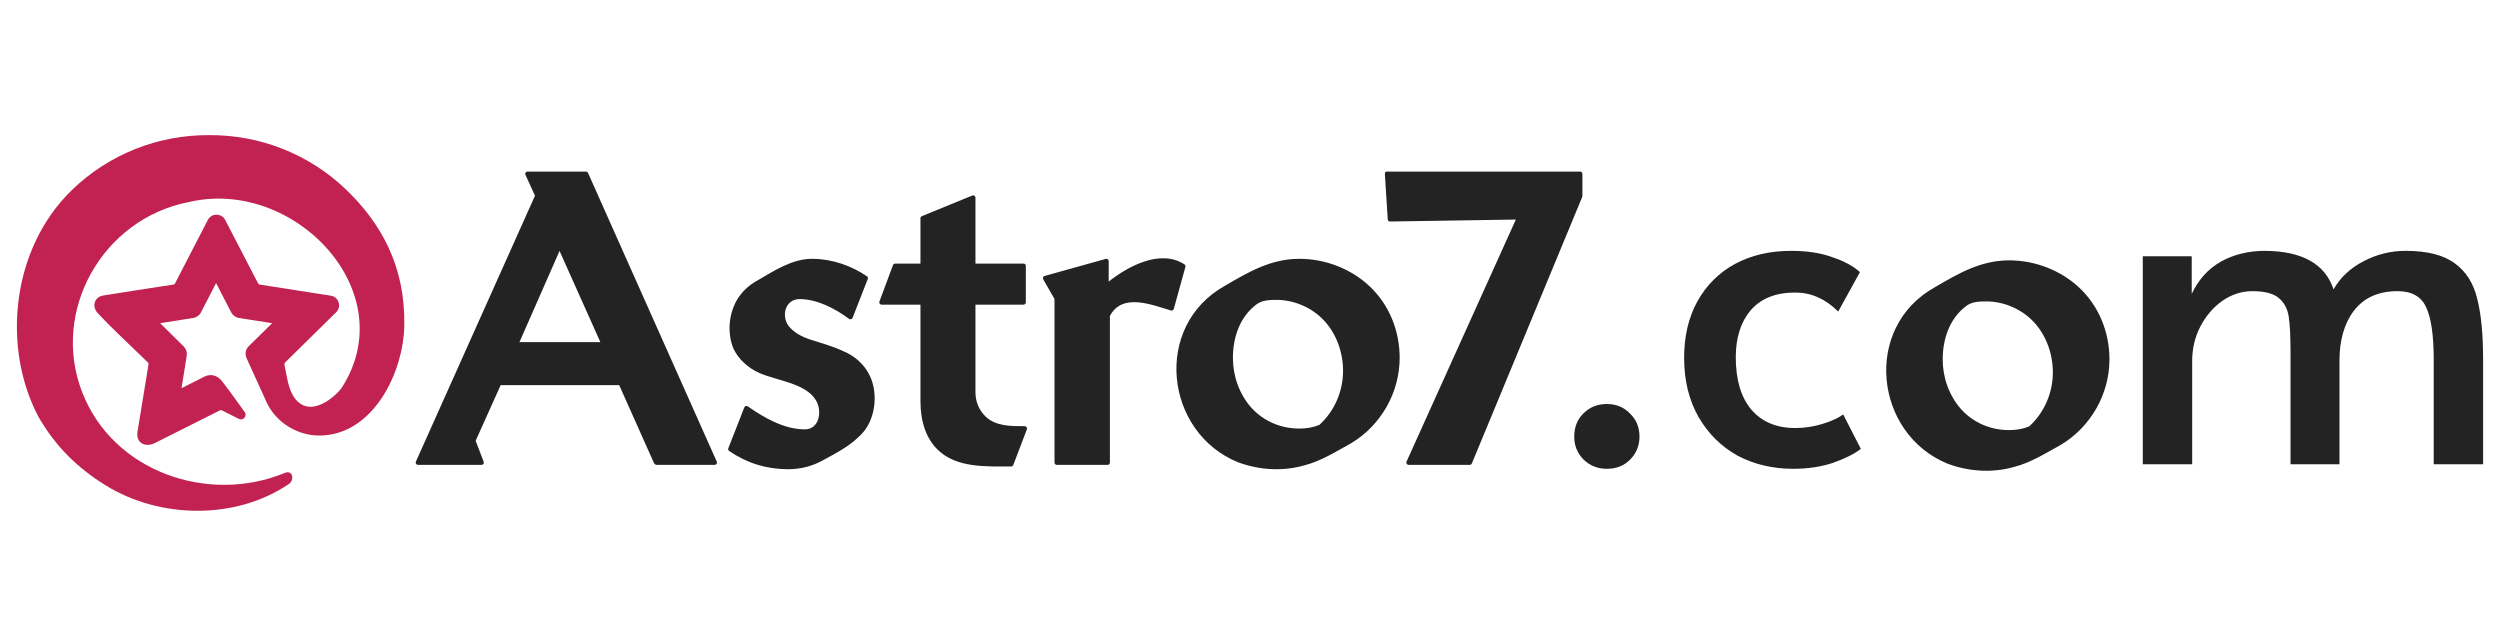 <svg width="148" height="38" viewBox="0 0 148 38" fill="none" xmlns="http://www.w3.org/2000/svg">
<path fill-rule="evenodd" clip-rule="evenodd" d="M16.867 27.995C12.36 29.862 6.684 27.954 4.857 23.195C3.003 18.396 6.077 12.963 11.152 11.968C17.403 10.468 23.934 17.293 20.201 22.999C19.653 23.68 18.445 24.554 17.625 23.775C17.06 23.239 16.998 22.301 16.837 21.583C16.828 21.54 16.841 21.495 16.872 21.465L19.932 18.453L19.935 18.45C20.222 18.125 20.041 17.586 19.604 17.508L19.602 17.508L15.374 16.847C15.333 16.84 15.298 16.815 15.28 16.779L13.323 13.004L13.322 13.002C13.107 12.614 12.528 12.615 12.313 13.002L12.312 13.004L10.362 16.778C10.343 16.815 10.308 16.84 10.267 16.846C8.864 17.058 7.373 17.292 6.077 17.499L6.073 17.5L6.069 17.501C5.557 17.62 5.439 18.166 5.782 18.533C6.729 19.547 7.772 20.493 8.756 21.459C8.786 21.488 8.799 21.529 8.793 21.569C8.576 22.9 8.354 24.231 8.139 25.561C8.03 26.234 8.611 26.508 9.174 26.225L13.022 24.292C13.058 24.274 13.099 24.274 13.136 24.293L14.152 24.806L14.155 24.808C14.4 24.91 14.642 24.633 14.496 24.408L14.494 24.405L14.492 24.402C14.05 23.8 13.618 23.173 13.154 22.578C12.897 22.248 12.518 22.102 12.121 22.285L12.12 22.286L10.746 22.981L11.056 21.054L11.056 21.053C11.082 20.854 11.027 20.667 10.88 20.515L10.879 20.515L9.48 19.132L11.427 18.826C11.628 18.796 11.806 18.67 11.898 18.49L12.792 16.757L13.686 18.49C13.778 18.667 13.951 18.793 14.148 18.826L16.11 19.132L14.71 20.51L14.708 20.512C14.517 20.725 14.494 20.976 14.611 21.235C14.968 22.025 15.328 22.814 15.688 23.604C16.244 25.031 17.743 25.931 19.277 25.766C22.239 25.481 23.878 21.925 23.934 19.323C24.011 15.776 22.57 13.205 20.435 11.174C18.273 9.118 15.384 7.979 12.385 8C9.346 7.978 6.423 9.147 4.255 11.251C0.639 14.759 0.12 20.605 2.279 24.68L2.28 24.682L2.281 24.684C3.28 26.413 4.553 27.679 6.253 28.732C9.452 30.712 13.94 30.796 17.102 28.652C17.447 28.419 17.333 27.803 16.867 27.995Z" fill="#C22251"/>
<path d="M31.23 10.157H34.686C34.777 10.157 34.809 10.232 34.84 10.302L42.433 27.33C42.472 27.418 42.405 27.52 42.308 27.52H38.913C38.806 27.52 38.75 27.49 38.708 27.396L36.657 22.801H29.638L28.158 26.097L28.635 27.336C28.669 27.424 28.602 27.52 28.508 27.52H24.744C24.647 27.52 24.579 27.418 24.619 27.33L31.672 11.584L31.106 10.348C31.065 10.26 31.132 10.157 31.23 10.157ZM82.108 10.157H93.542C93.617 10.157 93.679 10.217 93.679 10.292V11.568C93.679 11.598 93.68 11.629 93.668 11.658L87.144 27.412C87.12 27.471 87.079 27.52 87.008 27.52H83.391C83.294 27.52 83.228 27.418 83.266 27.33L89.738 12.998L82.299 13.113C82.227 13.114 82.171 13.077 82.155 13.003L81.984 10.301C81.979 10.223 82.017 10.157 82.108 10.157ZM57.747 11.701V15.604H60.593C60.668 15.604 60.729 15.664 60.729 15.739V17.899C60.729 17.974 60.668 18.035 60.593 18.035H57.747V23.205C57.747 23.78 57.946 24.262 58.345 24.658C58.96 25.244 59.866 25.23 60.664 25.23C60.758 25.23 60.825 25.326 60.792 25.413L59.987 27.526C59.967 27.579 59.916 27.614 59.859 27.614C58.396 27.614 56.616 27.717 55.501 26.612C54.821 25.937 54.491 24.966 54.491 23.722V18.035H52.189C52.096 18.035 52.029 17.939 52.061 17.852L52.866 15.692C52.886 15.639 52.937 15.604 52.994 15.604H54.491V12.922C54.491 12.867 54.524 12.818 54.575 12.797L57.558 11.576C57.646 11.54 57.747 11.606 57.747 11.701ZM33.125 14.855L30.752 20.253H35.541L33.125 14.855ZM65.635 15.457V16.668C66.779 15.767 68.684 14.725 70.118 15.649C70.168 15.681 70.191 15.742 70.176 15.799L69.489 18.287C69.469 18.36 69.39 18.403 69.318 18.381C68.183 18.044 66.433 17.318 65.706 18.707V27.385C65.706 27.459 65.645 27.52 65.57 27.52H62.563C62.488 27.52 62.427 27.459 62.427 27.385V17.7L61.758 16.534C61.715 16.459 61.756 16.36 61.84 16.337L65.461 15.327C65.547 15.303 65.635 15.369 65.635 15.457ZM48.073 15.322C49.223 15.322 50.378 15.71 51.322 16.356C51.374 16.391 51.395 16.457 51.372 16.516L50.473 18.817C50.441 18.899 50.335 18.929 50.263 18.876C49.451 18.272 48.376 17.706 47.339 17.706C46.491 17.706 46.248 18.668 46.668 19.275C46.991 19.69 47.457 19.932 47.95 20.095C48.607 20.312 49.276 20.485 49.904 20.78C50.605 21.066 51.196 21.592 51.511 22.281C51.972 23.285 51.837 24.685 51.138 25.544C50.467 26.334 49.578 26.782 48.683 27.268C48.063 27.608 47.385 27.778 46.653 27.778C45.378 27.778 44.215 27.418 43.166 26.698C43.114 26.662 43.094 26.596 43.116 26.537L44.063 24.119C44.095 24.038 44.197 24.008 44.269 24.057C45.247 24.736 46.419 25.418 47.647 25.418C48.538 25.418 48.686 24.267 48.287 23.674C47.686 22.681 45.948 22.524 44.963 22.085C44.301 21.789 43.745 21.302 43.425 20.651C43.045 19.73 43.133 18.622 43.624 17.759C43.92 17.269 44.324 16.885 44.833 16.608C45.813 16.039 46.894 15.322 48.073 15.322ZM76.923 15.322C78.441 15.322 79.958 15.898 81.064 16.932C82.246 18.034 82.86 19.589 82.86 21.186C82.86 23.229 81.757 25.177 79.995 26.235C79.084 26.734 78.191 27.309 77.171 27.562C75.896 27.918 74.534 27.821 73.297 27.369C68.946 25.604 68.226 19.307 72.523 16.913C73.918 16.098 75.24 15.322 76.923 15.322ZM74.4 18.008C73.393 18.75 72.988 19.98 72.988 21.186C72.988 22.267 73.366 23.333 74.089 24.148C74.832 24.948 75.829 25.371 76.923 25.371C77.332 25.371 77.724 25.309 78.104 25.155C79.001 24.349 79.509 23.157 79.509 21.961C79.509 20.876 79.131 19.781 78.385 18.977C77.678 18.215 76.618 17.753 75.574 17.753C75.171 17.753 74.738 17.765 74.4 18.008Z" fill="#232323"/>
<path d="M95.126 27.753C94.589 27.753 94.133 27.575 93.758 27.217C93.382 26.841 93.194 26.385 93.194 25.849C93.194 25.294 93.373 24.838 93.731 24.481C94.106 24.105 94.572 23.917 95.126 23.917C95.68 23.917 96.136 24.105 96.494 24.481C96.87 24.838 97.058 25.294 97.058 25.849C97.058 26.385 96.87 26.841 96.494 27.217C96.136 27.575 95.68 27.753 95.126 27.753Z" fill="#232323"/>
<path d="M106.165 27.753C104.949 27.753 103.849 27.494 102.865 26.976C101.899 26.439 101.13 25.679 100.558 24.695C99.986 23.694 99.7 22.522 99.7 21.181C99.7 19.911 99.959 18.802 100.478 17.854C101.014 16.889 101.756 16.146 102.704 15.628C103.67 15.109 104.779 14.85 106.031 14.85C106.979 14.85 107.792 14.975 108.472 15.225C109.17 15.458 109.715 15.753 110.109 16.11L108.821 18.445C108.07 17.693 107.22 17.318 106.272 17.318C105.128 17.318 104.251 17.666 103.643 18.364C103.053 19.061 102.758 19.991 102.758 21.154C102.758 22.477 103.062 23.506 103.67 24.239C104.296 24.972 105.163 25.339 106.272 25.339C106.827 25.339 107.363 25.259 107.882 25.098C108.418 24.937 108.83 24.749 109.116 24.534L110.162 26.573C109.769 26.877 109.214 27.154 108.499 27.405C107.801 27.637 107.023 27.753 106.165 27.753Z" fill="#232323"/>
<path d="M126.853 15.171H129.75V17.398C130.144 16.558 130.716 15.923 131.467 15.493C132.236 15.064 133.113 14.85 134.096 14.85C136.296 14.867 137.646 15.628 138.147 17.13C138.541 16.432 139.131 15.878 139.918 15.467C140.705 15.055 141.536 14.85 142.413 14.85C143.701 14.85 144.675 15.1 145.337 15.601C145.999 16.084 146.437 16.781 146.652 17.693C146.884 18.587 147 19.795 147 21.315V27.485H144.076V21.288C144.076 19.84 143.924 18.802 143.62 18.176C143.334 17.55 142.771 17.237 141.93 17.237C140.803 17.237 139.945 17.622 139.354 18.391C138.782 19.142 138.496 20.135 138.496 21.369V27.485H135.599V20.859C135.599 19.911 135.563 19.205 135.491 18.74C135.42 18.275 135.223 17.908 134.901 17.64C134.579 17.371 134.061 17.237 133.345 17.237C132.719 17.237 132.129 17.425 131.575 17.801C131.038 18.176 130.6 18.686 130.26 19.33C129.938 19.956 129.777 20.635 129.777 21.369V27.485H126.853V15.171Z" fill="#232323"/>
<path d="M118.943 15.413C120.46 15.413 121.977 15.989 123.084 17.023C124.266 18.125 124.88 19.68 124.88 21.277C124.88 23.32 123.777 25.268 122.015 26.326C121.104 26.825 120.211 27.4 119.191 27.654C117.916 28.009 116.553 27.912 115.317 27.46C110.966 25.695 110.246 19.398 114.543 17.004C115.938 16.189 117.26 15.413 118.943 15.413ZM116.42 18.099C115.413 18.841 115.008 20.071 115.008 21.277C115.008 22.358 115.386 23.424 116.109 24.239C116.851 25.039 117.849 25.462 118.943 25.462C119.352 25.462 119.743 25.4 120.124 25.246C121.021 24.439 121.529 23.248 121.529 22.052C121.529 20.967 121.151 19.872 120.405 19.068C119.698 18.306 118.638 17.844 117.594 17.844C117.191 17.844 116.758 17.856 116.42 18.099Z" fill="#232323"/>
</svg>
